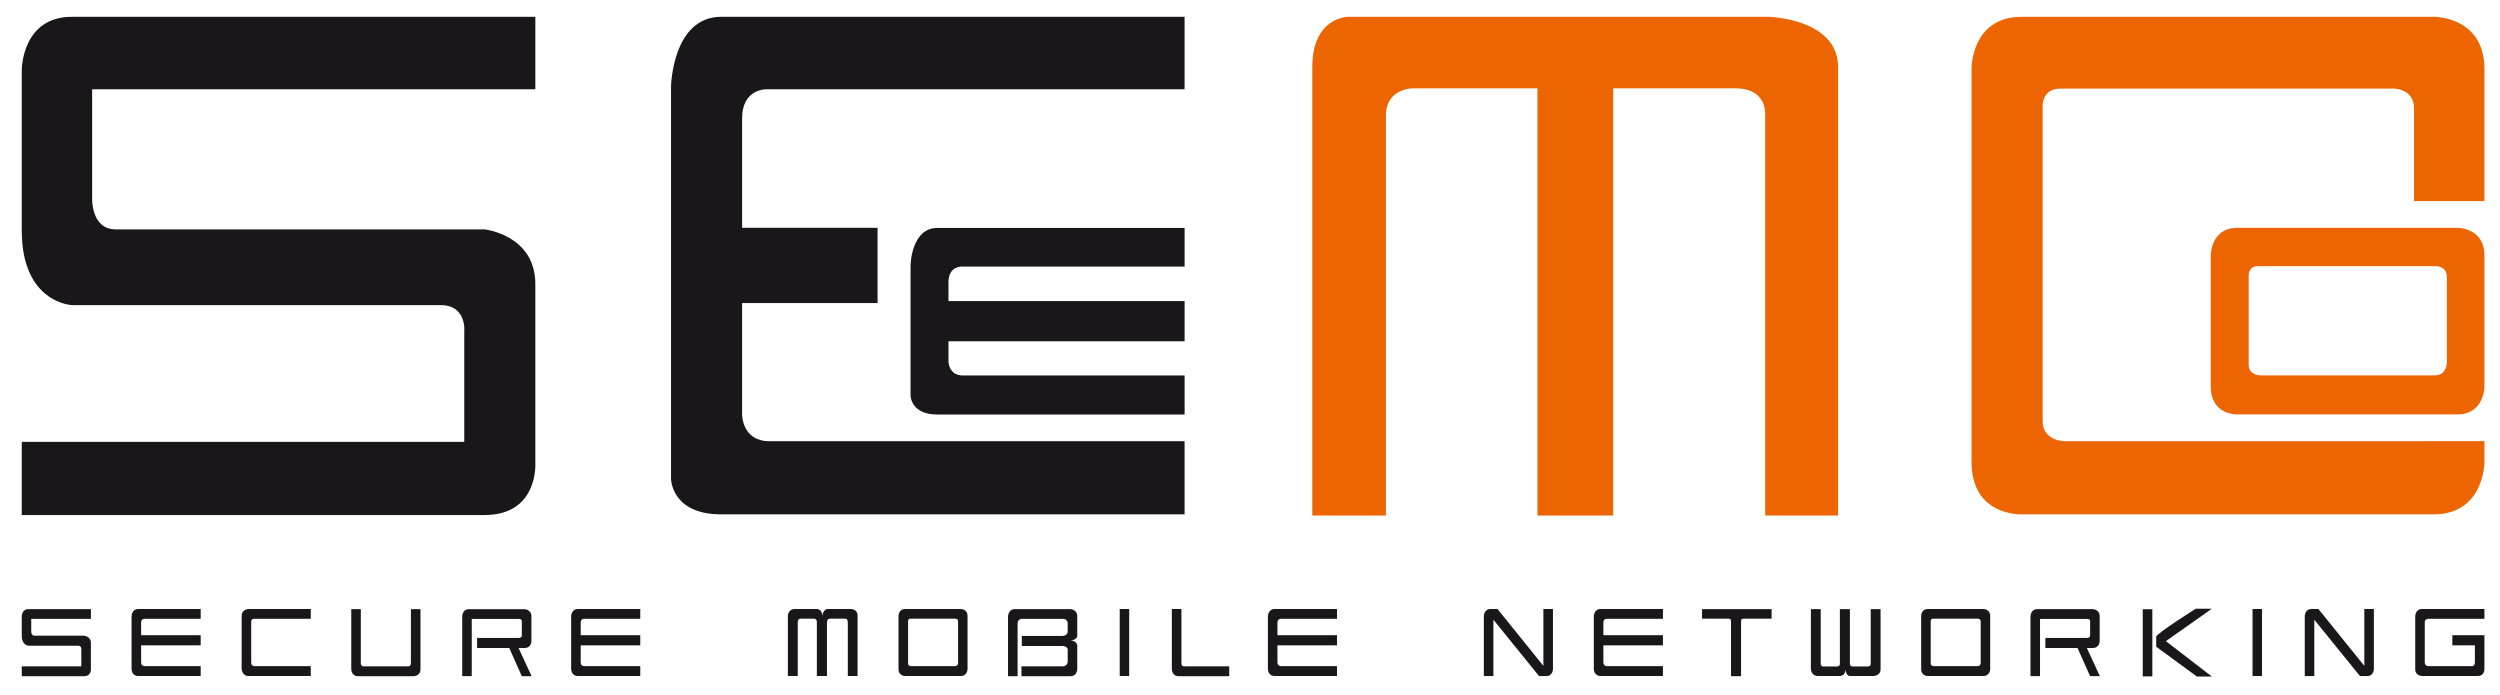 <?xml version="1.0" encoding="UTF-8"?>
<svg xmlns="http://www.w3.org/2000/svg" xmlns:xlink="http://www.w3.org/1999/xlink" width="543pt" height="151pt" viewBox="0 0 543 151" version="1.1">
<g id="surface1">
<path fill="#1A171B" d="M 105.227 111.867 L 4.727 111.867 L 4.727 95.973 L 100.836 95.973 L 100.836 72.023 C 100.836 72.023 101.445 66.273 95.691 66.273 L 15.625 66.273 C 15.625 66.273 4.727 65.82 4.727 50.082 L 4.727 15.152 C 4.727 15.152 4.727 3.648 15.625 3.648 L 116.277 3.648 L 116.277 19.391 L 20.012 19.391 L 20.012 43.008 C 20.012 43.008 19.711 49.82 25.16 49.82 L 105.227 49.82 C 105.227 49.82 116.277 50.988 116.277 61.73 L 116.277 100.516 C 116.277 100.516 117.031 111.867 105.227 111.867 "/>
<path fill="#1A171B" d="M 156.645 111.719 C 145.746 111.719 145.746 103.961 145.746 103.961 L 145.746 18.746 C 145.746 18.746 146.051 3.648 156.645 3.648 L 257.293 3.648 L 257.293 19.391 L 166.633 19.391 C 166.633 19.391 161.184 19.086 161.184 25.746 L 161.184 49.473 L 190.609 49.473 L 190.609 65.82 L 161.184 65.82 L 161.184 90.07 C 161.184 90.07 161.184 95.824 167.086 95.824 L 257.293 95.824 L 257.293 111.719 Z M 156.645 111.719 "/>
<path fill="#EC6500" d="M 285.027 14.613 C 285.027 3.648 292.828 3.648 292.828 3.648 L 384.043 3.648 C 384.043 3.648 399.234 3.953 399.234 14.613 L 399.234 111.977 L 383.395 111.977 L 383.395 24.668 C 383.395 24.668 383.699 19.184 377 19.184 L 350.387 19.184 L 350.387 111.977 L 333.934 111.977 L 333.934 19.184 L 306.805 19.184 C 306.805 19.184 301.016 19.184 301.016 25.125 L 301.016 111.977 L 285.027 111.977 Z M 285.027 14.613 "/>
<path fill="#1A171B" d="M 203.586 90.035 C 197.773 90.035 197.773 85.898 197.773 85.898 L 197.773 57.566 C 197.773 57.566 197.938 49.508 203.586 49.508 L 257.297 49.508 L 257.297 57.906 L 208.914 57.906 C 208.914 57.906 206.008 57.742 206.008 61.305 L 206.008 65.395 L 257.297 65.395 L 257.297 74.117 L 206.008 74.117 L 206.008 78.488 C 206.008 78.488 206.008 81.555 209.16 81.555 L 257.297 81.555 L 257.297 90.035 Z M 203.586 90.035 "/>
<path fill="#EC6500" d="M 531.457 60.141 C 531.457 57.637 528.871 57.801 528.871 57.801 L 490.516 57.801 C 488.254 57.801 488.41 59.898 488.41 59.898 L 488.41 79.188 C 488.41 81.613 491.082 81.531 491.082 81.531 L 528.871 81.531 C 531.457 81.531 531.457 78.707 531.457 78.707 Z M 533.719 90.008 L 485.992 90.008 C 485.992 90.008 480.18 90.254 480.18 83.953 L 480.18 55.539 C 480.18 55.539 480.094 49.48 485.992 49.48 L 533.719 49.48 C 533.719 49.48 539.617 49.398 539.617 55.539 L 539.617 83.953 C 539.617 83.953 539.617 90.008 533.719 90.008 "/>
<path fill="#EC6500" d="M 519.488 95.824 L 448.652 95.824 C 448.652 95.824 443.66 95.973 443.66 91.434 L 443.66 23.172 C 443.66 23.172 443.359 19.238 447.598 19.238 L 519.488 19.238 C 519.488 19.238 524.332 18.934 524.332 23.625 L 524.332 43.668 L 539.621 43.668 L 539.621 15.004 C 539.621 3.496 528.57 3.648 528.57 3.648 L 439.121 3.648 C 428.07 3.648 428.223 15.004 428.223 15.004 L 428.223 100.363 C 428.223 112.172 439.121 111.719 439.121 111.719 L 528.57 111.719 C 539.621 111.719 539.621 100.363 539.621 100.363 L 539.621 95.816 Z M 519.488 95.824 "/>
<path fill="#1A171B" d="M 18.254 146.867 L 4.727 146.867 L 4.727 144.73 L 17.664 144.73 L 17.664 141.02 C 17.664 141.02 17.746 140.25 16.973 140.25 L 6.195 140.25 C 6.195 140.25 4.727 140.188 4.727 138.066 L 4.727 133.852 C 4.727 133.852 4.727 132.301 6.195 132.301 L 19.742 132.301 L 19.742 134.422 L 6.785 134.422 L 6.785 137.148 C 6.785 137.148 6.746 138.066 7.477 138.066 L 18.254 138.066 C 18.254 138.066 19.742 138.188 19.742 139.637 L 19.742 145.34 C 19.742 145.34 19.844 146.867 18.254 146.867 "/>
<path fill="#1A171B" d="M 30.043 146.828 C 28.574 146.828 28.574 145.301 28.574 145.301 L 28.574 133.832 C 28.574 133.832 28.617 132.277 30.043 132.277 L 43.59 132.277 L 43.59 134.398 L 31.387 134.398 C 31.387 134.398 30.652 134.359 30.652 135.258 L 30.652 137.965 L 43.59 137.965 L 43.59 140.164 L 30.652 140.164 L 30.652 143.914 C 30.652 143.914 30.652 144.688 31.449 144.688 L 43.59 144.688 L 43.59 146.828 Z M 30.043 146.828 "/>
<path fill="#1A171B" d="M 53.953 146.828 C 52.605 146.828 52.484 145.301 52.484 145.301 L 52.484 133.832 C 52.484 132.32 53.953 132.277 53.953 132.277 L 67.5 132.277 L 67.5 134.398 L 55.234 134.398 C 54.504 134.398 54.562 135.051 54.562 135.051 L 54.562 143.953 C 54.562 144.688 55.297 144.688 55.297 144.688 L 67.5 144.688 L 67.5 146.828 Z M 53.953 146.828 "/>
<path fill="#1A171B" d="M 89.84 146.867 L 77.781 146.867 C 76.293 146.867 76.293 145.34 76.293 145.34 L 76.293 132.301 L 78.371 132.301 L 78.371 144.137 C 78.371 144.75 79.004 144.73 79.004 144.73 L 88.68 144.73 C 89.289 144.73 89.25 143.953 89.25 143.953 L 89.25 132.301 L 91.328 132.301 L 91.328 145.34 C 91.328 146.867 89.84 146.867 89.84 146.867 "/>
<path fill="#1A171B" d="M 125.52 146.828 C 124.051 146.828 124.051 145.301 124.051 145.301 L 124.051 133.832 C 124.051 133.832 124.094 132.277 125.52 132.277 L 139.066 132.277 L 139.066 134.398 L 126.863 134.398 C 126.863 134.398 126.129 134.359 126.129 135.258 L 126.129 137.965 L 139.066 137.965 L 139.066 140.164 L 126.129 140.164 L 126.129 143.914 C 126.129 143.914 126.129 144.688 126.926 144.688 L 139.066 144.688 L 139.066 146.828 Z M 125.52 146.828 "/>
<path fill="#1A171B" d="M 184.145 146.828 L 184.145 135.176 C 184.145 135.176 184.164 134.379 183.613 134.379 L 180.195 134.379 C 180.195 134.379 179.621 134.398 179.621 135.152 L 179.621 146.828 L 177.422 146.828 L 177.422 135.137 C 177.422 135.137 177.441 134.379 176.789 134.379 L 173.836 134.379 C 173.836 134.379 173.27 134.34 173.27 135.152 L 173.27 146.828 L 171.125 146.828 L 171.125 133.77 C 171.125 133.77 171.086 132.301 172.676 132.277 L 177.422 132.277 C 177.422 132.277 178.602 132.277 178.602 133.77 C 178.602 133.77 178.746 132.277 179.828 132.277 L 184.715 132.277 C 184.715 132.277 186.266 132.18 186.266 133.77 L 186.266 146.828 Z M 184.145 146.828 "/>
<path fill="#1A171B" d="M 208.094 134.969 C 208.094 134.34 207.441 134.379 207.441 134.379 L 197.766 134.379 C 197.195 134.379 197.238 134.91 197.238 134.91 L 197.238 144.098 C 197.238 144.707 197.906 144.688 197.906 144.688 L 207.441 144.688 C 208.094 144.688 208.094 143.973 208.094 143.973 Z M 208.664 146.824 L 196.625 146.824 C 196.625 146.824 195.156 146.887 195.156 145.301 L 195.156 133.809 C 195.156 133.809 195.137 132.281 196.625 132.281 L 208.664 132.281 C 208.664 132.281 210.152 132.262 210.152 133.809 L 210.152 145.301 C 210.152 145.301 210.152 146.824 208.664 146.824 "/>
<path fill="#1A171B" d="M 232.492 146.867 L 221.859 146.867 L 221.859 144.73 L 230.844 144.73 C 230.844 144.73 231.84 144.73 231.902 143.73 L 231.902 141.102 C 231.902 141.102 231.902 140.305 230.68 140.305 L 221.941 140.305 L 221.941 138.129 L 230.723 138.129 C 230.723 138.129 231.902 138.129 231.902 137.172 L 231.902 135.34 C 231.902 135.34 231.902 134.422 230.844 134.422 L 221.82 134.422 C 221.82 134.422 221.023 134.48 221.023 135.48 L 221.023 146.867 L 218.945 146.867 L 218.945 133.852 C 218.945 133.852 218.988 132.301 220.434 132.301 L 232.492 132.301 C 232.492 132.301 233.98 132.363 233.98 133.852 L 233.98 138.129 C 233.98 138.129 233.859 139.086 232.492 139.086 C 232.492 139.086 233.98 139.148 233.98 140.328 L 233.98 145.34 C 233.98 145.34 233.98 146.867 232.492 146.867 "/>
<path fill="#1A171B" d="M 243.203 132.277 L 245.258 132.277 L 245.258 146.824 L 243.203 146.824 Z M 243.203 132.277 "/>
<path fill="#1A171B" d="M 256.012 146.867 C 254.523 146.867 254.523 145.34 254.523 145.34 L 254.523 132.277 L 256.605 132.277 L 256.605 144.098 C 256.605 144.914 257.438 144.73 257.438 144.73 L 266.992 144.73 L 266.992 146.867 Z M 256.012 146.867 "/>
<path fill="#1A171B" d="M 276.852 146.828 C 275.387 146.828 275.387 145.301 275.387 145.301 L 275.387 133.832 C 275.387 133.832 275.426 132.277 276.852 132.277 L 290.398 132.277 L 290.398 134.398 L 278.199 134.398 C 278.199 134.398 277.465 134.359 277.465 135.258 L 277.465 137.965 L 290.398 137.965 L 290.398 140.164 L 277.465 140.164 L 277.465 143.914 C 277.465 143.914 277.465 144.688 278.258 144.688 L 290.398 144.688 L 290.398 146.828 Z M 276.852 146.828 "/>
<path fill="#1A171B" d="M 335.812 146.848 L 334.289 146.848 L 324.367 134.605 L 324.367 146.848 L 322.289 146.848 L 322.289 133.828 C 322.289 133.828 322.289 132.281 323.758 132.281 L 325.262 132.281 L 335.223 144.625 L 335.223 132.281 L 337.301 132.281 L 337.301 145.316 C 337.301 145.316 337.301 146.848 335.812 146.848 "/>
<path fill="#1A171B" d="M 347.645 146.828 C 346.176 146.828 346.176 145.301 346.176 145.301 L 346.176 133.832 C 346.176 133.832 346.219 132.277 347.645 132.277 L 361.191 132.277 L 361.191 134.398 L 348.988 134.398 C 348.988 134.398 348.254 134.359 348.254 135.258 L 348.254 137.965 L 361.191 137.965 L 361.191 140.164 L 348.254 140.164 L 348.254 143.914 C 348.254 143.914 348.254 144.688 349.047 144.688 L 361.191 144.688 L 361.191 146.828 Z M 347.645 146.828 "/>
<path fill="#1A171B" d="M 378.562 134.379 C 378.562 134.379 378.156 134.422 378.156 134.867 L 378.156 146.867 L 375.977 146.867 L 375.977 134.77 C 375.977 134.77 375.914 134.379 375.527 134.379 L 369.684 134.379 L 369.684 132.301 L 384.793 132.301 L 384.793 134.379 Z M 378.562 134.379 "/>
<path fill="#1A171B" d="M 406.91 146.828 L 401.797 146.828 C 400.984 146.828 400.824 145.441 400.824 145.441 C 400.824 146.805 399.621 146.828 399.621 146.828 L 394.875 146.828 C 393.387 146.828 393.328 145.34 393.328 145.34 L 393.328 132.301 L 395.461 132.301 L 395.461 144.18 C 395.461 144.688 395.895 144.75 395.895 144.75 L 399.008 144.75 C 399.641 144.75 399.621 144.18 399.621 144.18 L 399.621 132.301 L 401.797 132.301 L 401.797 144.18 C 401.797 144.75 402.328 144.75 402.328 144.75 L 405.789 144.75 C 406.32 144.75 406.32 144.18 406.32 144.18 L 406.32 132.301 L 408.461 132.301 L 408.461 145.34 C 408.461 146.828 406.91 146.828 406.91 146.828 "/>
<path fill="#1A171B" d="M 430.207 134.969 C 430.207 134.34 429.559 134.379 429.559 134.379 L 419.883 134.379 C 419.312 134.379 419.352 134.91 419.352 134.91 L 419.352 144.098 C 419.352 144.707 420.023 144.688 420.023 144.688 L 429.559 144.688 C 430.207 144.688 430.207 143.973 430.207 143.973 Z M 430.781 146.824 L 418.738 146.824 C 418.738 146.824 417.277 146.887 417.277 145.301 L 417.277 133.809 C 417.277 133.809 417.254 132.281 418.738 132.281 L 430.781 132.281 C 430.781 132.281 432.27 132.262 432.27 133.809 L 432.27 145.301 C 432.27 145.301 432.27 146.824 430.781 146.824 "/>
<path fill="#1A171B" d="M 489.25 132.277 L 491.305 132.277 L 491.305 146.824 L 489.25 146.824 Z M 489.25 132.277 "/>
<path fill="#1A171B" d="M 514.121 146.848 L 512.59 146.848 L 502.668 134.605 L 502.668 146.848 L 500.594 146.848 L 500.594 133.828 C 500.594 133.828 500.594 132.281 502.059 132.281 L 503.562 132.281 L 513.527 144.625 L 513.527 132.281 L 515.605 132.281 L 515.605 145.316 C 515.605 145.316 515.605 146.848 514.121 146.848 "/>
<path fill="#1A171B" d="M 539.617 134.41 L 527.5 134.398 C 527.5 134.398 526.66 134.34 526.66 135.195 L 526.66 143.914 C 526.66 143.914 526.641 144.688 527.535 144.688 L 536.762 144.688 C 536.762 144.688 537.543 144.852 537.543 143.832 L 537.543 140.164 L 532.648 140.164 L 532.648 137.965 L 539.617 137.965 L 539.617 145.301 C 539.617 145.301 539.68 146.828 538.133 146.828 L 526.07 146.828 C 526.07 146.828 524.586 146.828 524.586 145.301 L 524.586 133.832 C 524.586 133.832 524.625 132.277 526.07 132.277 L 539.617 132.277 "/>
<path fill="#1A171B" d="M 113.938 140.746 L 103.629 140.746 L 103.629 138.566 L 112.57 138.566 C 112.57 138.566 113.344 138.605 113.344 138.035 L 113.344 134.922 C 113.344 134.922 113.387 134.43 112.633 134.43 L 102.465 134.43 L 102.465 146.855 L 100.391 146.855 L 100.391 133.859 C 100.391 133.859 100.43 132.312 101.875 132.312 L 113.938 132.312 C 113.938 132.312 115.422 132.375 115.422 133.859 L 115.422 139.219 C 115.422 139.219 115.465 140.746 113.938 140.746 "/>
<path fill="#1A171B" d="M 112.633 140.746 L 115.461 146.867 L 113.336 146.867 L 110.613 140.746 Z M 112.633 140.746 "/>
<path fill="#1A171B" d="M 454.566 140.742 L 444.258 140.742 L 444.258 138.559 L 453.199 138.559 C 453.199 138.559 453.973 138.602 453.973 138.031 L 453.973 134.914 C 453.973 134.914 454.016 134.426 453.258 134.426 L 443.094 134.426 L 443.094 146.852 L 441.02 146.852 L 441.02 133.852 C 441.02 133.852 441.059 132.305 442.504 132.305 L 454.566 132.305 C 454.566 132.305 456.051 132.367 456.051 133.852 L 456.051 139.211 C 456.051 139.211 456.09 140.742 454.566 140.742 "/>
<path fill="#1A171B" d="M 453.262 140.742 L 456.09 146.859 L 453.969 146.859 L 451.242 140.742 Z M 453.262 140.742 "/>
<path fill="#1A171B" d="M 465.406 132.324 L 467.488 132.324 L 467.488 146.91 L 465.406 146.91 Z M 465.406 132.324 "/>
<path fill="#1A171B" d="M 468.328 138.285 L 468.328 140.473 L 477.164 146.945 L 480.422 146.945 L 470.434 139.258 L 480.422 132.211 L 476.922 132.211 C 476.922 132.211 468.328 137.637 468.328 138.285 "/>
</g>
</svg>
